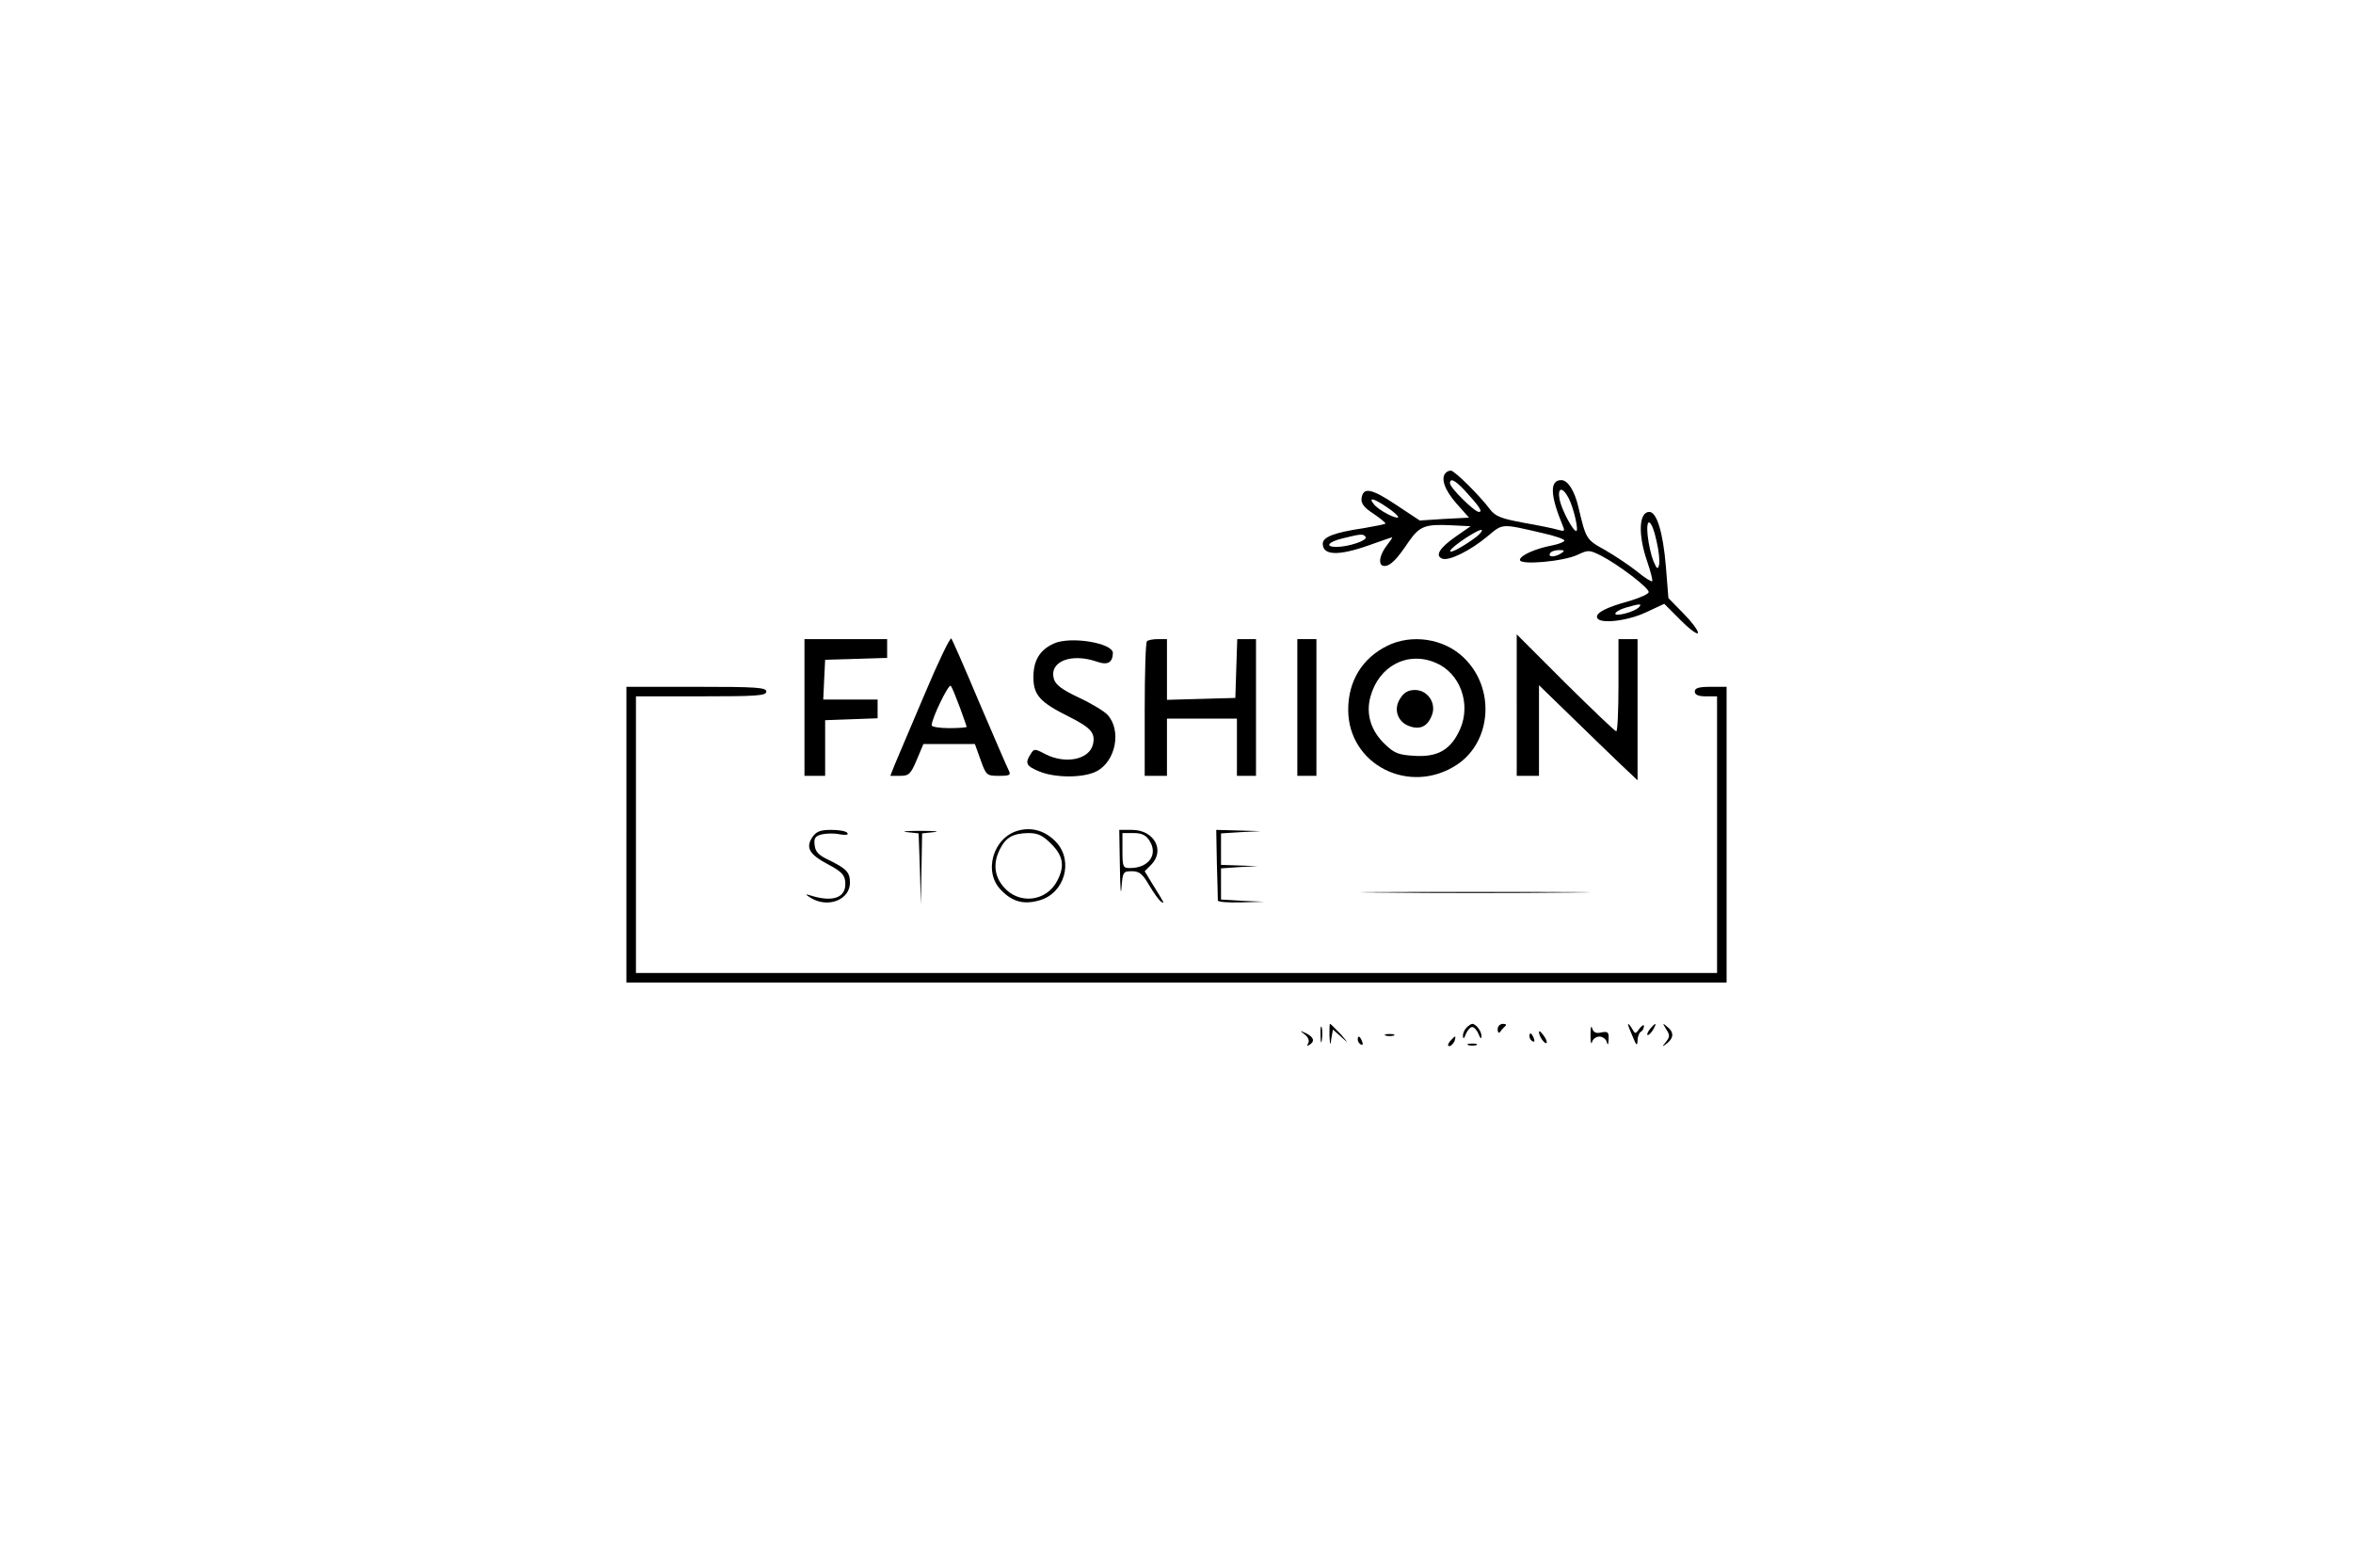 <?xml version="1.0" standalone="no"?>
<!DOCTYPE svg PUBLIC "-//W3C//DTD SVG 20010904//EN"
 "http://www.w3.org/TR/2001/REC-SVG-20010904/DTD/svg10.dtd">
<svg version="1.0" xmlns="http://www.w3.org/2000/svg"
 width="740pt" height="493pt" viewBox="0 0 740 493"
 preserveAspectRatio="xMidYMid meet">

<g transform="translate(0,493) scale(0.1,-0.1)"
fill="#000000" stroke="none">
<path d="M4547 3443 c-17 -16 -4 -54 33 -96 l40 -45 -78 -4 -77 -5 -74 49
c-78 52 -104 57 -109 21 -2 -16 7 -29 38 -49 22 -15 39 -29 37 -31 -3 -2 -33
-8 -68 -14 -94 -14 -129 -28 -129 -49 0 -37 49 -39 145 -5 39 14 71 25 73 25
2 0 -6 -12 -17 -26 -24 -31 -28 -64 -7 -64 18 0 38 19 76 76 35 50 52 56 135
52 l60 -3 -46 -32 c-52 -36 -67 -61 -43 -70 21 -8 88 25 143 71 48 40 41 40
174 9 37 -8 67 -19 67 -23 0 -4 -17 -11 -37 -15 -54 -10 -103 -32 -103 -46 0
-17 136 -5 181 16 34 16 37 16 75 -3 54 -28 149 -100 149 -114 0 -6 -27 -18
-60 -28 -74 -20 -108 -38 -102 -53 7 -20 93 -11 153 17 l58 27 53 -53 c29 -29
53 -46 53 -38 0 8 -21 36 -46 61 l-47 48 -8 100 c-9 108 -29 171 -52 171 -33
0 -36 -71 -7 -155 11 -32 18 -60 16 -63 -3 -2 -24 11 -48 31 -24 19 -69 49
-100 67 -60 33 -60 34 -84 135 -12 51 -33 85 -54 85 -37 0 -35 -48 5 -144 7
-17 5 -18 -16 -12 -13 4 -62 14 -108 22 -70 13 -88 20 -105 42 -32 43 -112
122 -123 122 -5 0 -13 -3 -16 -7z m59 -55 c47 -51 58 -68 45 -68 -14 0 -91 76
-91 90 0 18 16 10 46 -22z m328 -26 c15 -30 32 -102 23 -102 -10 0 -45 65 -52
98 -8 40 9 43 29 4z m-571 -28 c21 -14 36 -28 34 -31 -7 -6 -61 22 -76 41 -20
24 0 19 42 -10z m847 -107 c7 -29 10 -62 8 -72 -4 -17 -7 -16 -18 10 -7 17
-15 52 -18 79 -7 65 13 54 28 -17z m-569 13 c-42 -31 -84 -53 -80 -42 5 14 92
71 99 65 3 -2 -6 -13 -19 -23z m-346 1 c6 -11 -55 -31 -92 -31 -38 0 -26 16
20 27 57 14 65 15 72 4z m615 -51 c-20 -13 -43 -13 -35 0 3 6 16 10 28 10 18
0 19 -2 7 -10z m244 -170 c-15 -15 -74 -30 -74 -20 0 5 15 14 33 19 44 13 53
13 41 1z"/>
<path d="M2908 2747 c-43 -100 -84 -199 -93 -219 l-15 -38 31 0 c27 0 33 5 52
50 l21 50 81 0 81 0 18 -50 c17 -48 19 -50 57 -50 35 0 39 2 31 18 -5 9 -46
105 -92 212 -45 107 -85 198 -88 202 -4 4 -42 -75 -84 -175z m110 -40 c12 -33
22 -61 22 -63 0 -2 -25 -4 -55 -4 -30 0 -55 4 -55 9 0 21 53 131 60 124 4 -4
16 -34 28 -66z"/>
<path d="M4770 2712 l0 -222 35 0 35 0 0 142 0 143 103 -100 c56 -55 126 -122
155 -150 l52 -49 0 222 0 222 -30 0 -30 0 0 -145 c0 -80 -3 -145 -7 -145 -4 0
-76 69 -160 152 l-153 153 0 -223z"/>
<path d="M2530 2705 l0 -215 33 0 32 0 0 87 0 88 83 3 82 3 0 29 0 30 -85 0
-86 0 3 63 3 62 98 3 97 3 0 29 0 30 -130 0 -130 0 0 -215z"/>
<path d="M3314 2906 c-44 -20 -64 -53 -64 -106 0 -56 21 -79 112 -124 69 -35
84 -51 75 -88 -12 -47 -86 -62 -149 -30 -34 18 -36 18 -47 0 -18 -28 -14 -37
27 -54 50 -21 139 -21 180 0 61 31 80 129 35 178 -10 11 -51 36 -90 54 -55 26
-74 41 -79 60 -14 54 55 81 136 53 33 -12 49 -3 50 27 0 32 -134 54 -186 30z"/>
<path d="M3607 2913 c-4 -3 -7 -100 -7 -215 l0 -208 35 0 35 0 0 90 0 90 110
0 110 0 0 -90 0 -90 30 0 30 0 0 215 0 215 -30 0 -29 0 -3 -92 -3 -93 -107 -3
-108 -3 0 96 0 95 -28 0 c-16 0 -32 -3 -35 -7z"/>
<path d="M4080 2705 l0 -215 30 0 30 0 0 215 0 215 -30 0 -30 0 0 -215z"/>
<path d="M4363 2899 c-79 -39 -123 -111 -123 -201 0 -173 193 -271 342 -173
110 73 121 242 21 337 -62 60 -163 75 -240 37z m151 -53 c78 -32 113 -129 78
-209 -29 -65 -70 -89 -145 -84 -49 3 -62 8 -92 37 -44 42 -60 95 -45 149 26
96 116 144 204 107z"/>
<path d="M4404 2734 c-23 -34 -9 -75 29 -88 34 -12 58 0 71 37 13 37 -15 77
-54 77 -21 0 -35 -8 -46 -26z"/>
<path d="M1970 2305 l0 -465 1730 0 1730 0 0 465 0 465 -50 0 c-38 0 -50 -4
-50 -15 0 -10 11 -15 35 -15 l35 0 0 -435 0 -435 -1700 0 -1700 0 0 435 0 435
205 0 c176 0 205 2 205 15 0 13 -31 15 -220 15 l-220 0 0 -465z"/>
<path d="M3203 2318 c-80 -21 -112 -131 -54 -188 36 -37 72 -46 122 -31 77 23
105 122 52 181 -33 36 -76 50 -120 38z m103 -42 c38 -38 43 -70 19 -116 -34
-66 -121 -76 -169 -19 -30 35 -33 76 -11 119 19 37 41 49 89 50 30 0 45 -7 72
-34z"/>
<path d="M2554 2296 c-21 -33 -8 -54 53 -86 36 -19 49 -31 51 -51 6 -52 -37
-69 -113 -44 -14 4 -12 2 5 -9 54 -33 123 -6 123 48 0 33 -11 44 -66 71 -32
15 -43 26 -45 47 -3 22 2 29 23 34 14 3 39 4 56 0 19 -3 28 -2 24 4 -3 6 -26
10 -50 10 -36 0 -48 -5 -61 -24z"/>
<path d="M2852 2313 l37 -4 4 -112 3 -112 2 112 2 112 38 4 c20 2 1 4 -43 4
-44 0 -63 -2 -43 -4z"/>
<path d="M3522 2203 c1 -65 3 -94 5 -65 4 50 5 52 33 52 23 0 33 -8 54 -44 15
-25 31 -48 38 -52 12 -8 11 -6 -29 58 l-23 38 20 20 c45 45 10 110 -60 110
l-40 0 2 -117z m93 83 c28 -43 -2 -86 -61 -86 -22 0 -24 3 -24 55 l0 55 35 0
c25 0 39 -6 50 -24z"/>
<path d="M3827 2213 c2 -60 3 -111 3 -115 0 -5 33 -7 73 -6 l72 2 -67 3 -68 4
0 49 0 49 58 4 57 3 -57 2 -58 2 0 50 0 49 63 4 62 3 -70 2 -70 2 2 -107z"/>
<path d="M4347 2123 c161 -2 425 -2 585 0 161 1 30 2 -292 2 -322 0 -453 -1
-293 -2z"/>
<path d="M4153 1675 c0 -22 2 -30 4 -17 2 12 2 30 0 40 -3 9 -5 -1 -4 -23z"/>
<path d="M4181 1673 c2 -32 3 -34 6 -9 l5 28 26 -23 c24 -22 24 -21 -2 9 -17
17 -31 32 -33 32 -2 0 -2 -17 -2 -37z"/>
<path d="M4612 1698 c-7 -7 -12 -19 -11 -27 0 -10 4 -7 9 7 5 12 14 22 20 22
6 0 15 -10 20 -22 5 -14 9 -17 9 -7 1 15 -17 39 -29 39 -3 0 -11 -5 -18 -12z"/>
<path d="M4710 1693 c0 -10 4 -14 8 -8 4 6 11 13 16 18 5 4 2 7 -7 7 -10 0
-17 -8 -17 -17z"/>
<path d="M5002 1675 c0 -22 2 -32 5 -22 2 9 13 17 23 17 10 0 21 -8 23 -17 3
-12 5 -9 6 8 1 23 -2 26 -23 22 -17 -4 -25 0 -29 14 -3 10 -5 0 -5 -22z"/>
<path d="M5120 1709 c0 -4 7 -22 15 -40 11 -27 14 -30 15 -12 0 12 5 25 10 28
6 3 10 11 10 18 0 6 -6 2 -14 -8 -13 -18 -13 -18 -24 1 -6 10 -12 16 -12 13z"/>
<path d="M5190 1695 c-7 -9 -11 -17 -9 -20 3 -2 10 5 17 15 14 24 10 26 -8 5z"/>
<path d="M5240 1693 c12 -18 12 -24 -1 -40 -13 -16 -13 -17 4 -4 21 17 22 35
0 52 -15 13 -15 12 -3 -8z"/>
<path d="M4104 1676 c10 -8 15 -20 10 -27 -4 -8 -3 -10 4 -5 18 11 14 24 -10
36 -22 10 -22 10 -4 -4z"/>
<path d="M4840 1684 c0 -13 18 -39 24 -34 2 3 -2 14 -10 24 -8 11 -14 16 -14
10z"/>
<path d="M4358 1673 c6 -2 18 -2 25 0 6 3 1 5 -13 5 -14 0 -19 -2 -12 -5z"/>
<path d="M4810 1671 c0 -6 4 -13 10 -16 6 -3 7 1 4 9 -7 18 -14 21 -14 7z"/>
<path d="M4270 1661 c0 -6 4 -13 10 -16 6 -3 7 1 4 9 -7 18 -14 21 -14 7z"/>
<path d="M4560 1655 c-7 -9 -8 -15 -2 -15 5 0 12 7 16 15 3 8 4 15 2 15 -2 0
-9 -7 -16 -15z"/>
<path d="M4618 1643 c6 -2 18 -2 25 0 6 3 1 5 -13 5 -14 0 -19 -2 -12 -5z"/>
</g>
</svg>
